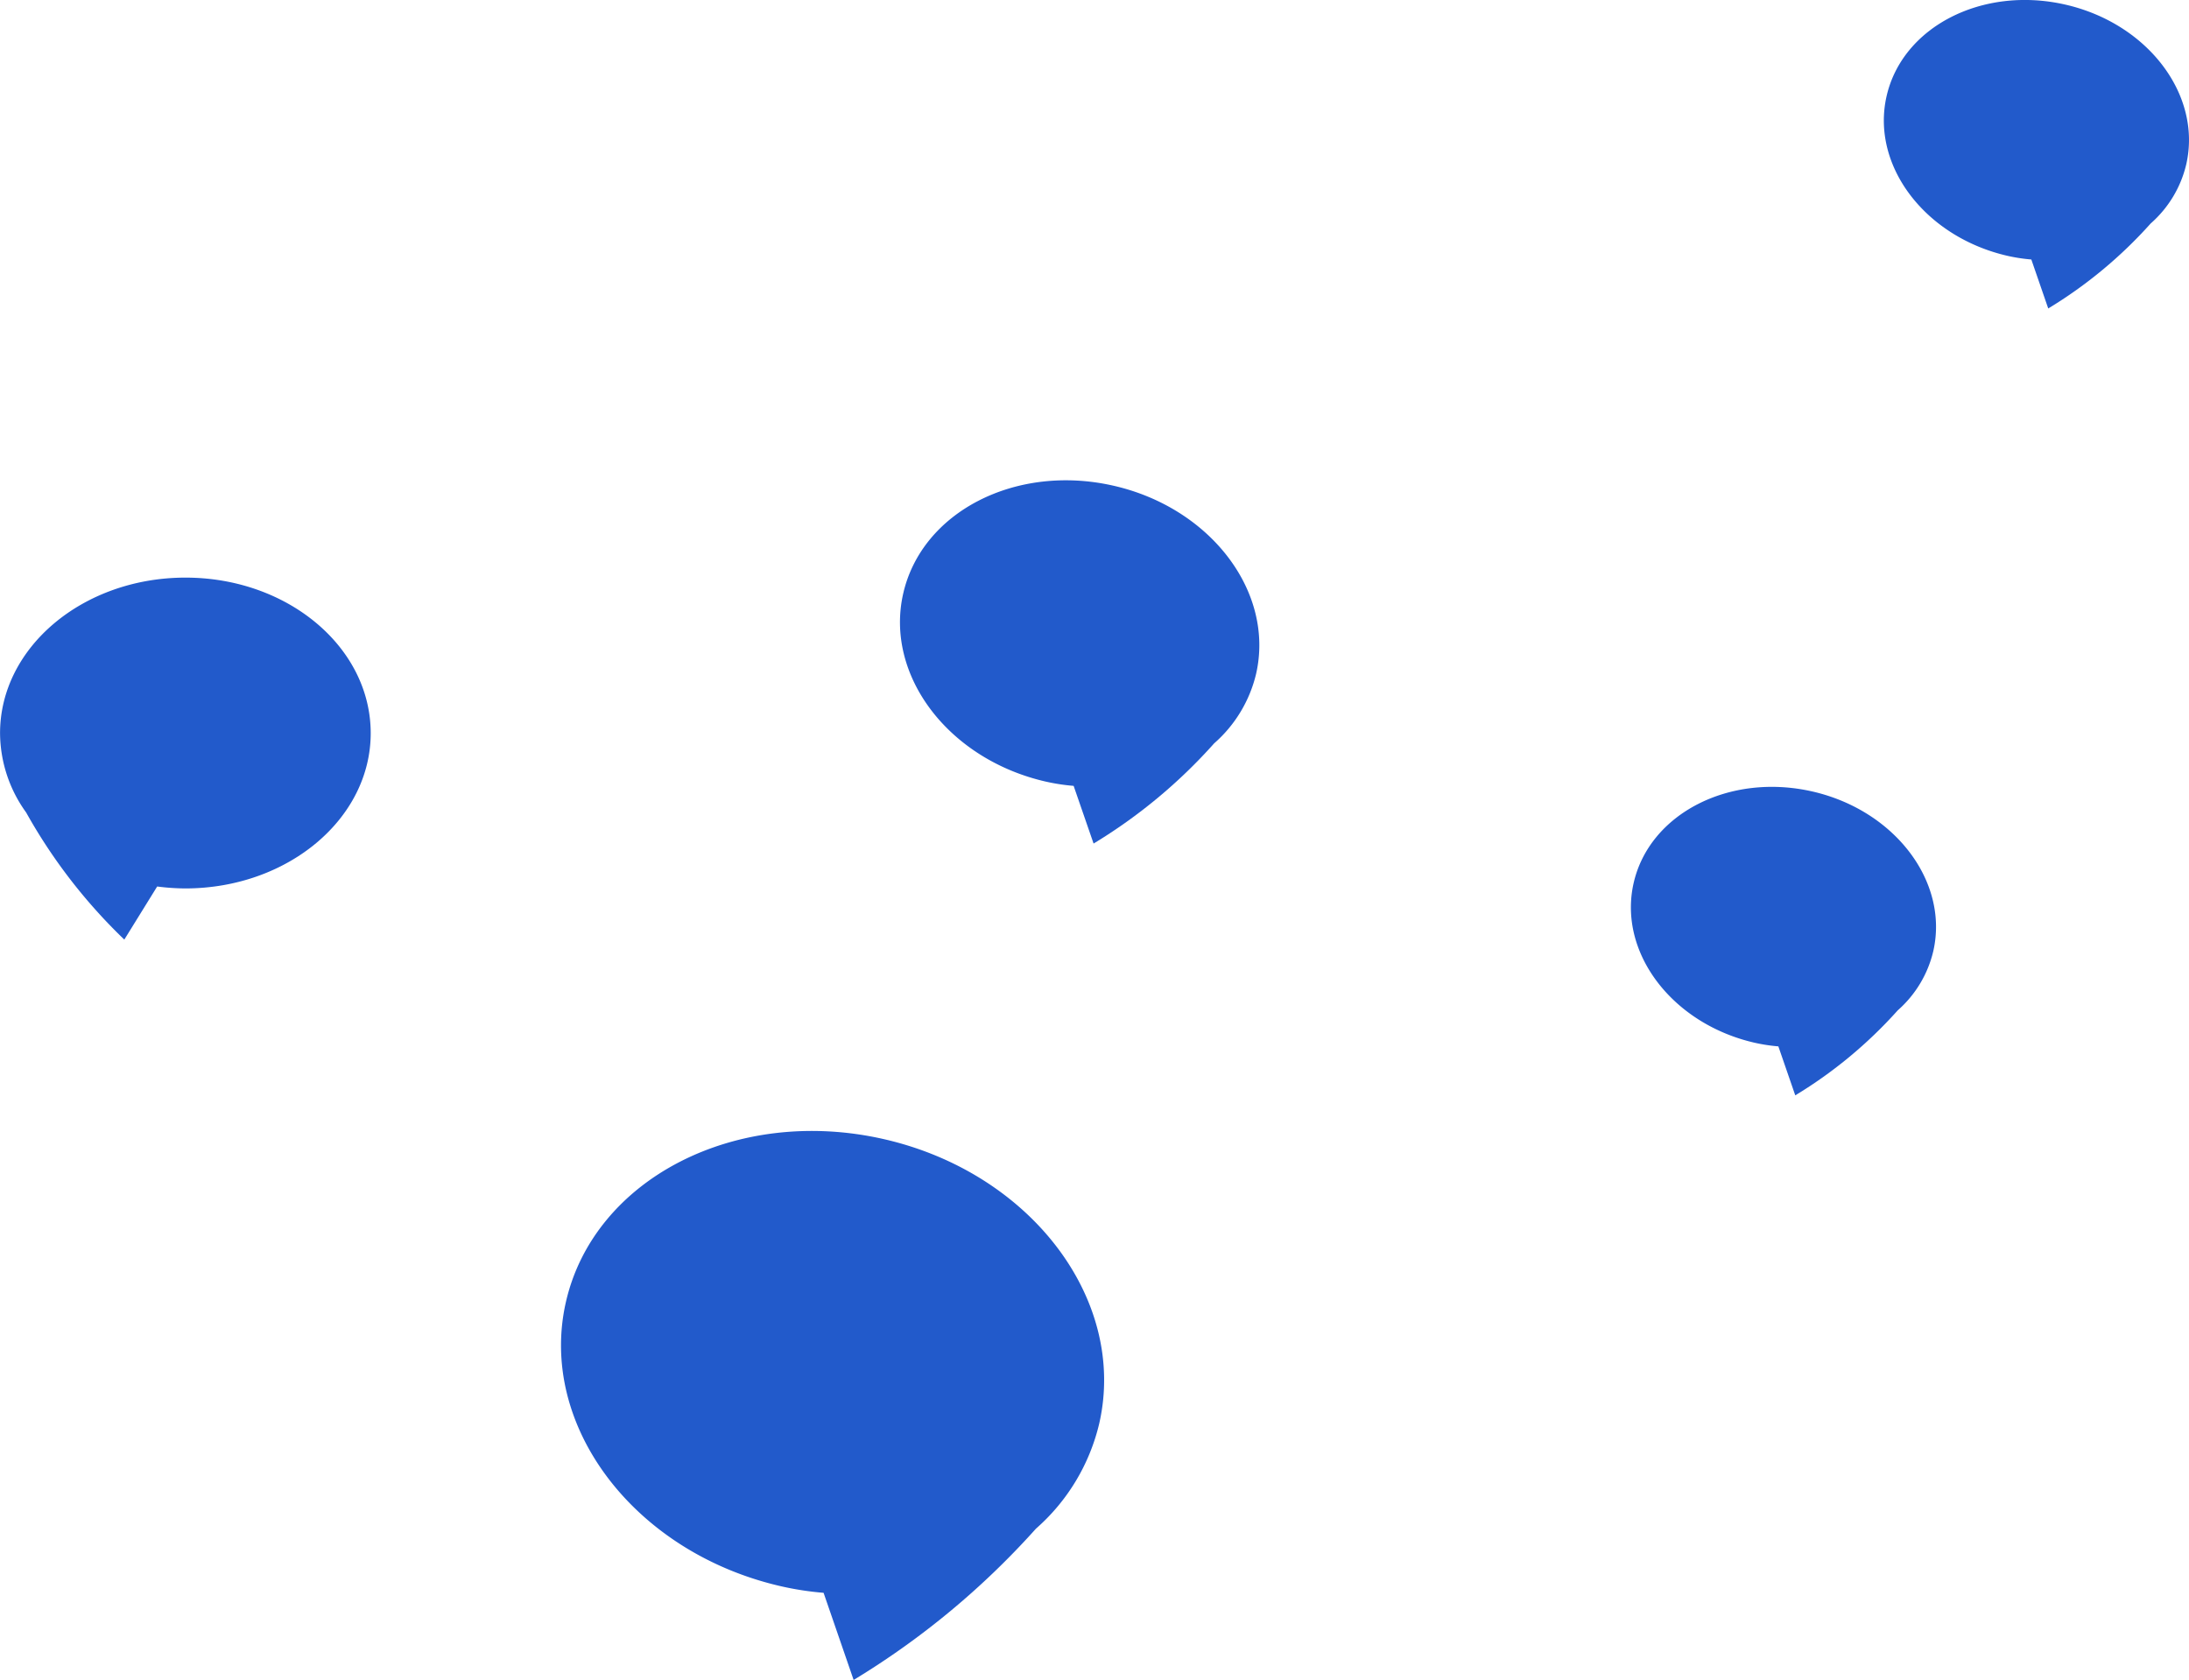 <svg xmlns="http://www.w3.org/2000/svg" width="75.471" height="57.928" viewBox="0 0 75.471 57.928">
  <g id="Group_518" data-name="Group 518" transform="translate(-342.921 -443.985)">
    <path id="Path_13497" data-name="Path 13497" d="M791.647,467.5a4.707,4.707,0,0,1-.9-2.729c-.005-2.959,2.851-5.365,6.379-5.371s6.39,2.389,6.4,5.349-2.852,5.361-6.379,5.369a7.879,7.879,0,0,1-.983-.067l-1.133,1.831A18.713,18.713,0,0,1,791.647,467.5Z" transform="translate(-447.824 4.503)" fill="#225acb"/>
    <path id="Path_13498" data-name="Path 13498" d="M822.092,487.882a6.94,6.94,0,0,0,2.183-3.635c.966-4.26-2.367-8.65-7.445-9.8s-9.98,1.368-10.947,5.628,2.369,8.65,7.445,9.8a10.4,10.4,0,0,0,1.441.22l1.036,3.005A27.706,27.706,0,0,0,822.092,487.882Z" transform="translate(-443.453 8.815)" fill="#225acb"/>
    <path id="Path_13499" data-name="Path 13499" d="M825.595,465.874a4.592,4.592,0,0,0,1.446-2.4c.64-2.818-1.566-5.723-4.926-6.485s-6.6.9-7.242,3.722,1.566,5.723,4.925,6.485a6.888,6.888,0,0,0,.951.145l.688,1.989A18.173,18.173,0,0,0,825.595,465.874Z" transform="translate(-440.812 3.743)" fill="#225acb"/>
    <path id="Path_13500" data-name="Path 13500" d="M843.463,472.691a3.912,3.912,0,0,0,1.226-2.043c.544-2.393-1.328-4.86-4.181-5.507s-5.607.768-6.151,3.162,1.329,4.859,4.182,5.507a5.884,5.884,0,0,0,.808.123l.583,1.689A15.518,15.518,0,0,0,843.463,472.691Z" transform="translate(-435.113 6.134)" fill="#225acb"/>
    <path id="Path_13501" data-name="Path 13501" d="M850.213,451.691a3.9,3.9,0,0,0,1.227-2.043c.543-2.393-1.328-4.86-4.182-5.507s-5.606.768-6.151,3.162,1.33,4.859,4.183,5.507a5.95,5.95,0,0,0,.808.123l.583,1.689A15.506,15.506,0,0,0,850.213,451.691Z" transform="translate(-433.142 0)" fill="#225acb"/>
  </g>
</svg>
